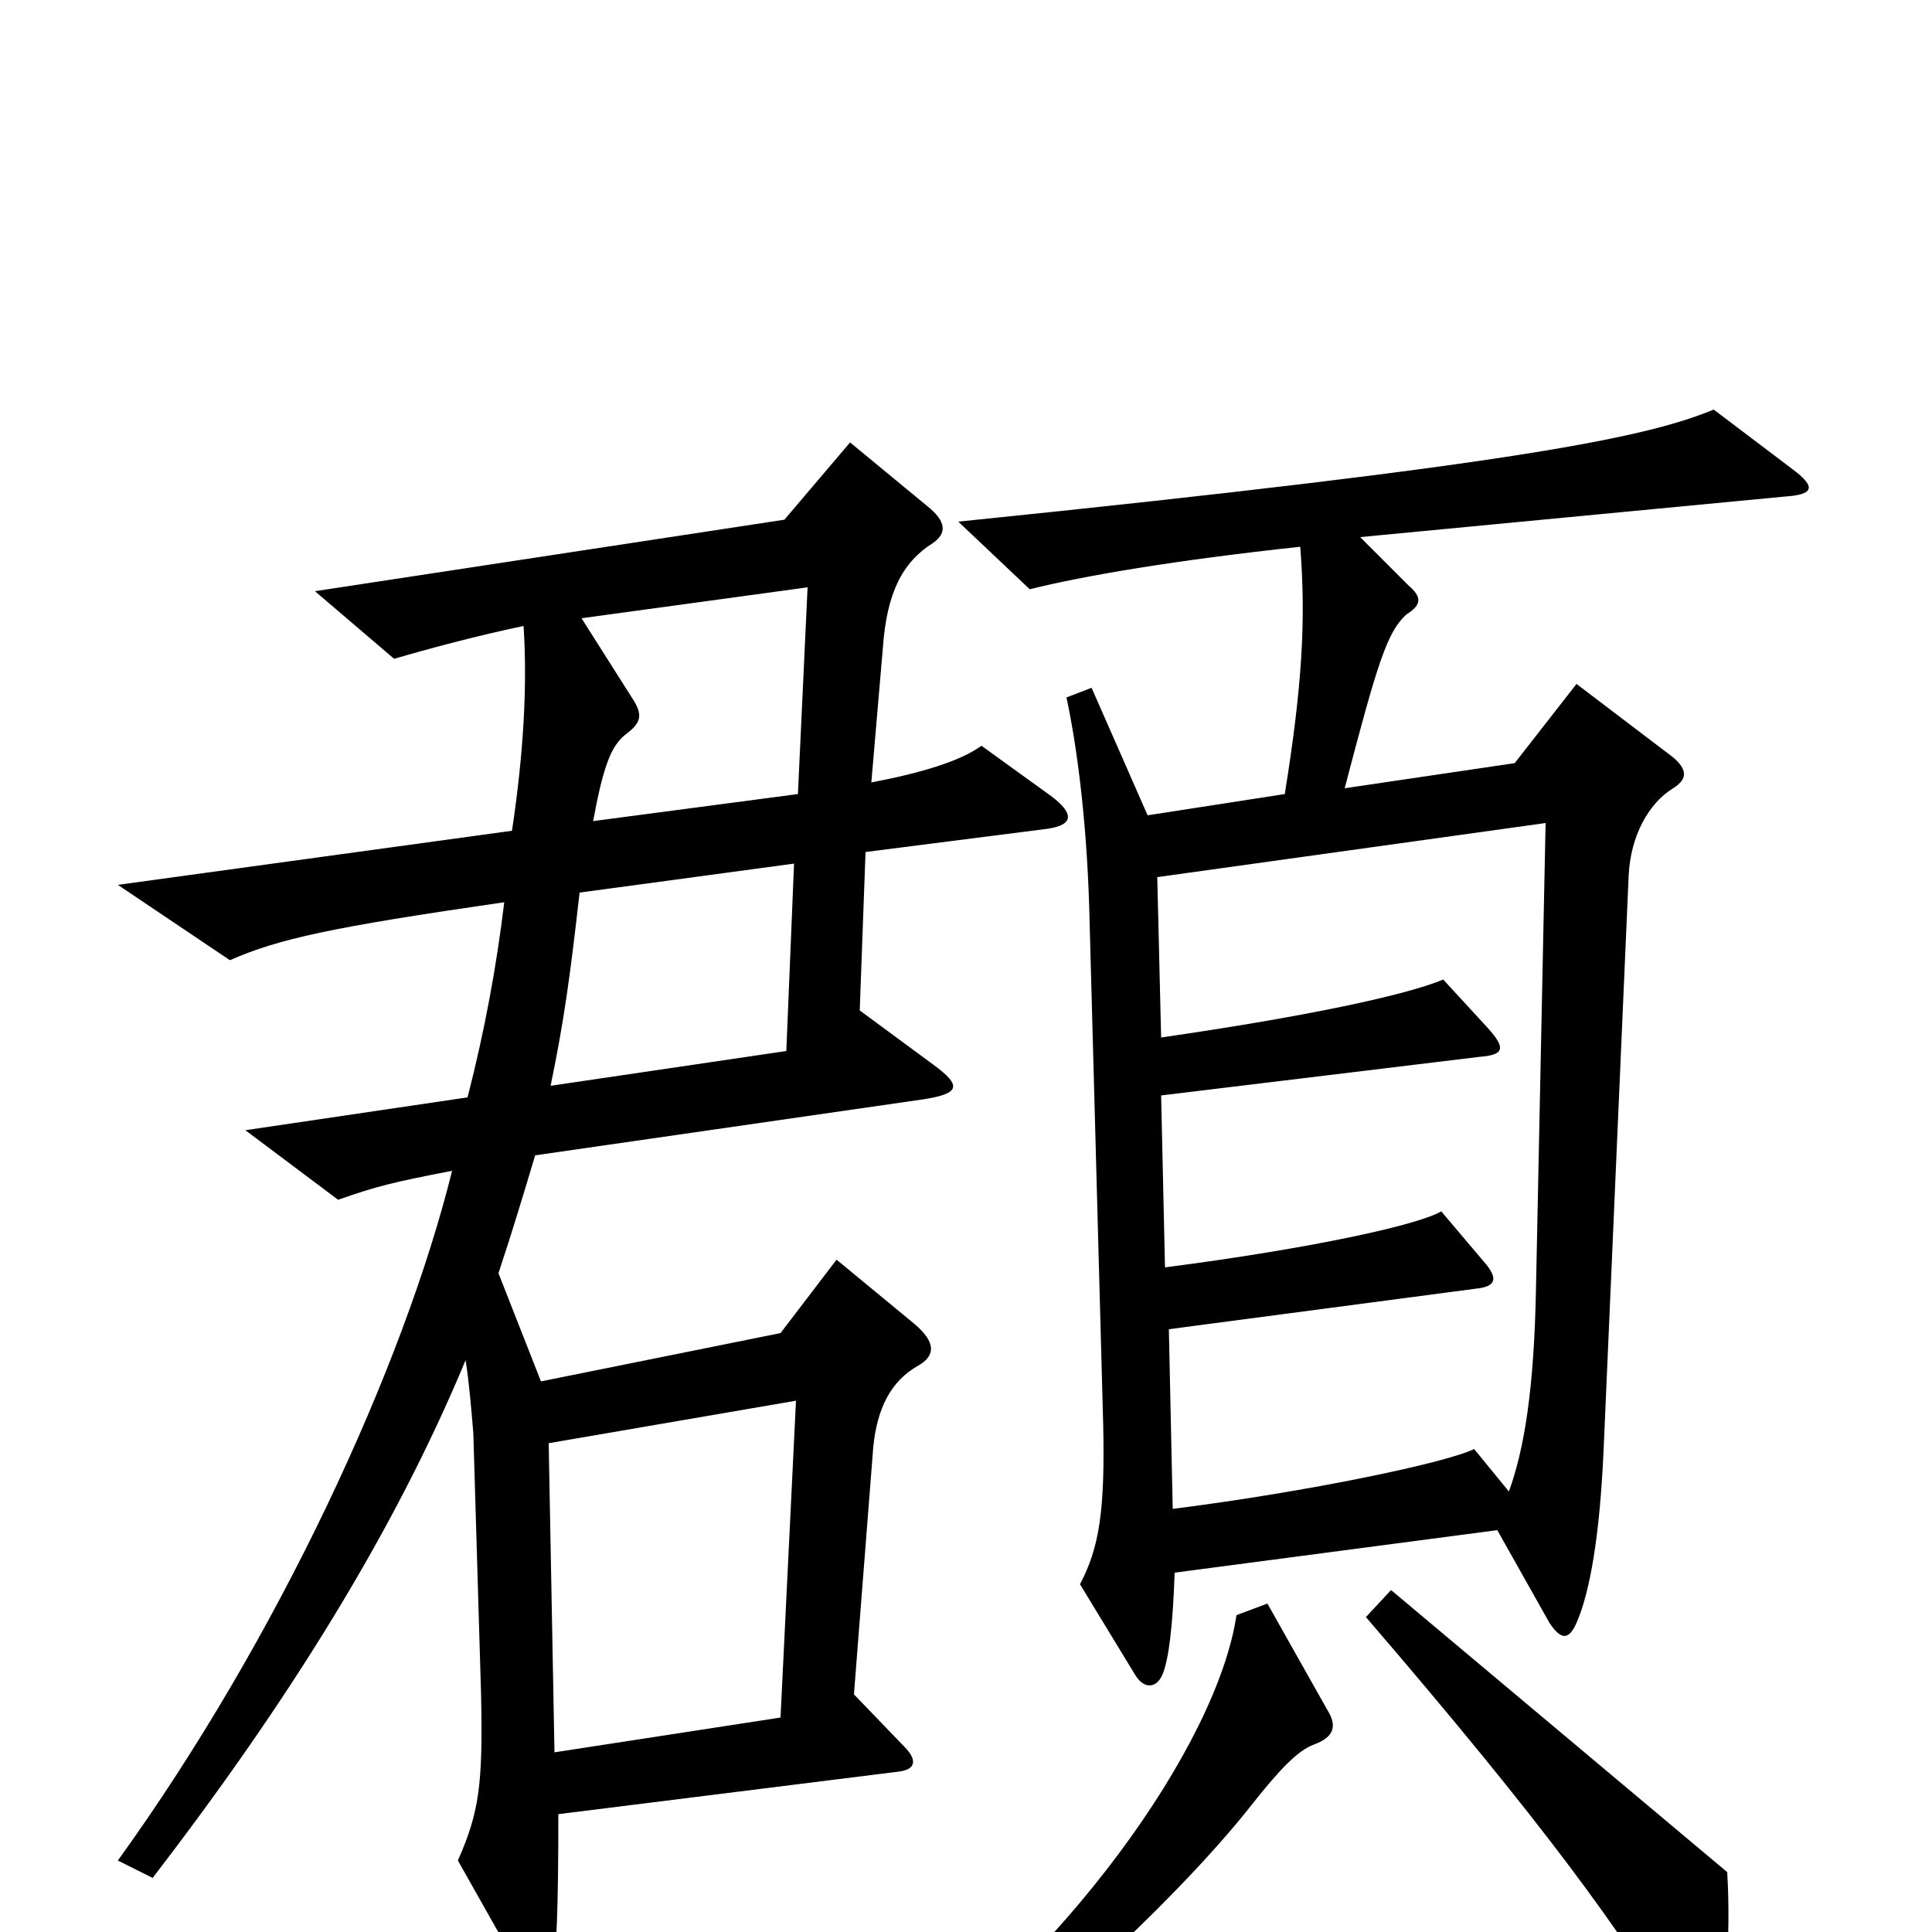 <svg xmlns="http://www.w3.org/2000/svg" viewBox="0 -1000 1000 1000">
	<path fill="#000000" d="M928 -757L887 -788C853 -774 790 -760 496 -730L533 -695C561 -702 608 -710 673 -717C676 -679 674 -645 665 -589L594 -578L565 -644L552 -639C558 -611 563 -570 564 -522L571 -263C572 -218 569 -199 559 -180L587 -134C592 -125 599 -126 602 -134C605 -142 607 -158 608 -186L775 -208L802 -160C808 -151 812 -151 816 -160C823 -176 828 -205 830 -249L843 -547C844 -567 853 -584 866 -592C874 -597 873 -602 866 -608L816 -646L784 -605L696 -592C713 -657 718 -673 728 -682C736 -687 736 -691 729 -697L704 -722L924 -743C939 -744 940 -748 928 -757ZM544 -588L508 -614C497 -606 477 -600 451 -595L457 -665C459 -693 467 -709 483 -719C490 -724 490 -730 480 -738L440 -771L406 -731L163 -694L204 -659C221 -664 247 -671 271 -676C273 -645 271 -610 265 -570L61 -542L119 -503C144 -514 171 -520 261 -533C257 -500 251 -467 242 -432L127 -415L175 -379C195 -386 203 -388 234 -394C209 -293 144 -152 61 -37L79 -28C149 -119 204 -207 241 -296C243 -283 244 -270 245 -258L249 -123C250 -76 248 -62 237 -37L272 25C276 33 284 34 286 22C288 11 289 -11 289 -61L465 -83C474 -84 475 -89 468 -96L442 -123L452 -251C454 -271 461 -285 475 -293C484 -298 485 -305 473 -315L433 -348L404 -310L280 -285L258 -341C265 -362 271 -382 277 -402L478 -431C497 -434 498 -438 483 -449L445 -477L448 -559L542 -571C556 -573 556 -579 544 -588ZM894 -31L720 -177L707 -163C799 -56 839 -1 874 57C880 66 886 66 889 54C893 40 896 2 894 -31ZM687 -115L656 -170L640 -164C630 -97 551 15 450 85L461 103C522 64 608 -15 648 -66C663 -85 672 -94 680 -97C691 -101 692 -107 687 -115ZM418 -696L413 -589L307 -575C312 -602 316 -614 324 -620C332 -626 333 -630 327 -639L301 -680ZM411 -553L407 -456L285 -438C292 -472 295 -494 300 -538ZM800 -574L795 -332C794 -281 789 -250 781 -228L763 -250C749 -243 678 -228 607 -219L605 -312L764 -333C774 -334 776 -338 768 -347L746 -373C734 -366 680 -354 603 -344L601 -433L766 -453C778 -454 780 -457 770 -468L747 -493C728 -485 677 -474 601 -463L599 -546ZM412 -275L404 -111L287 -93L284 -253Z"/>
</svg>